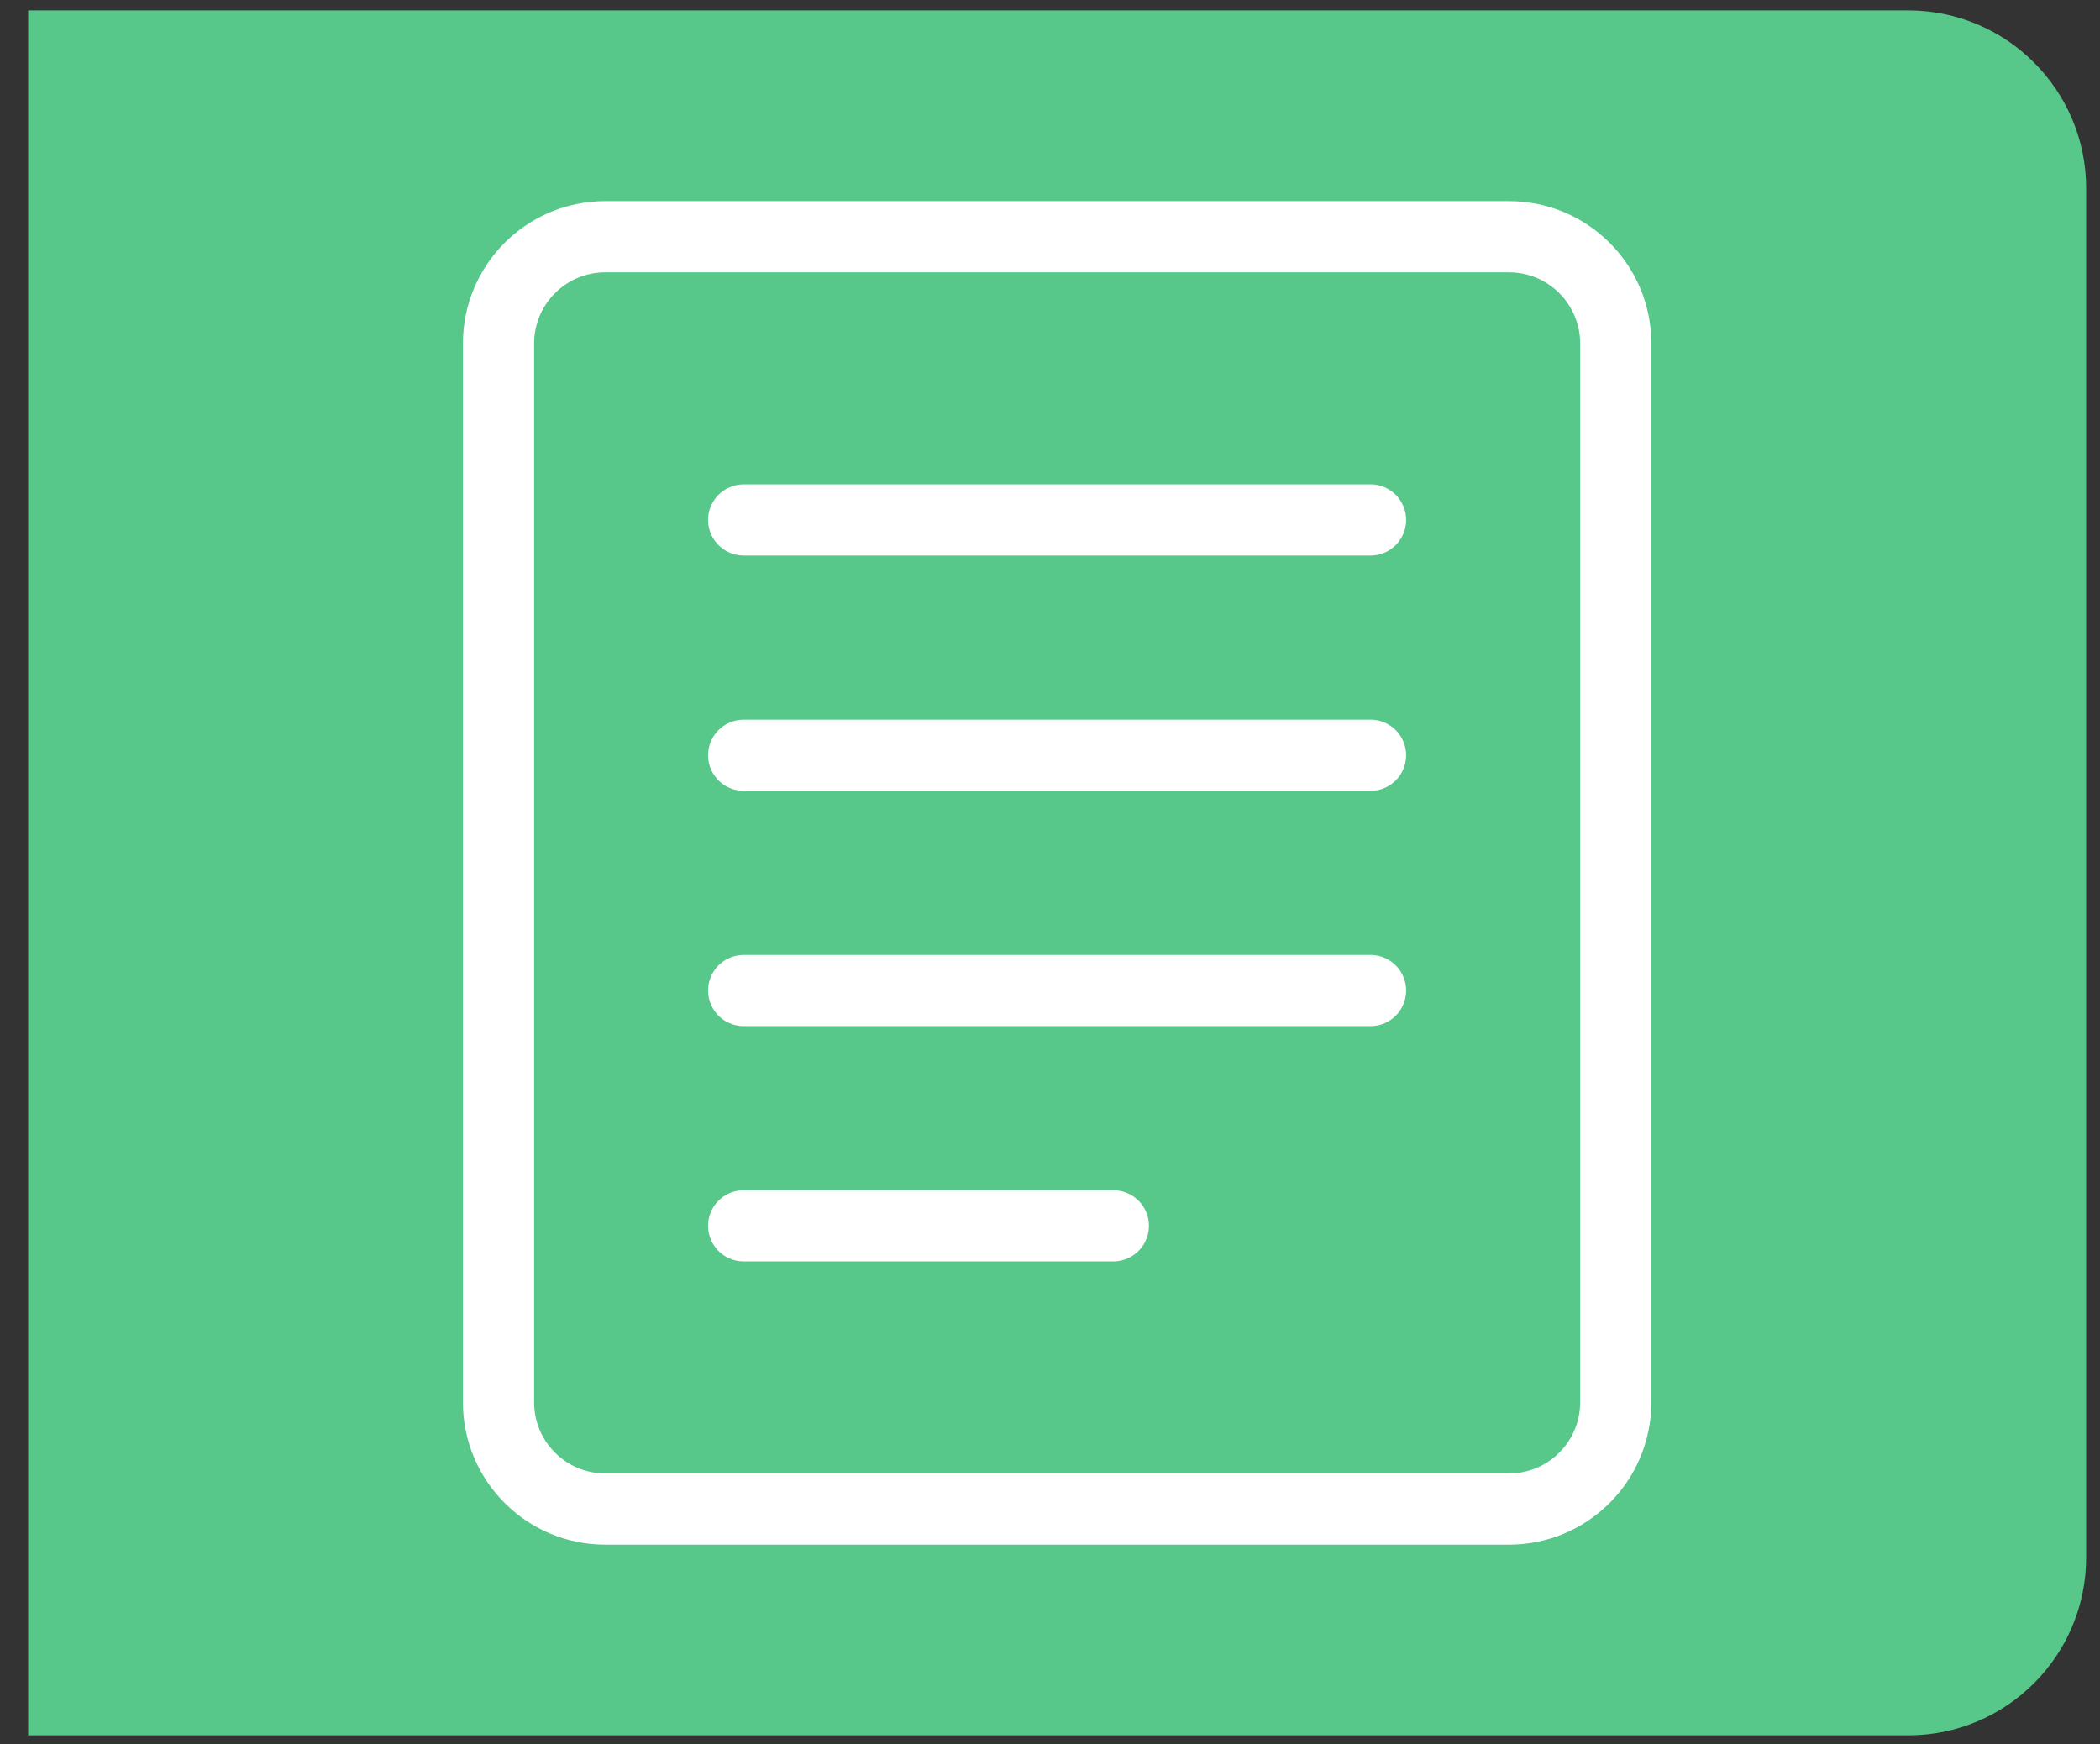 <svg width="59" height="49" viewBox="0 0 59 49" fill="none" xmlns="http://www.w3.org/2000/svg">
<rect x="0" y="0" width="59" height="49" fill="#333333" stroke="none"/>
<path d="M0.791 0.293H53.611C56.373 0.293 58.611 2.532 58.611 5.293V43.75C58.611 46.511 56.373 48.75 53.611 48.75H0.791V0.293Z" fill="#58C88A"/>
<path d="M20.894 14.607H38.505M20.894 21.217H38.505M20.894 27.827H38.505M20.894 34.436H31.279M14.006 39.394V9.65C14.006 7.994 15.349 6.65 17.006 6.65H42.395C44.052 6.65 45.395 7.994 45.395 9.65V39.394C45.395 41.05 44.052 42.394 42.395 42.394H17.006C15.349 42.394 14.006 41.05 14.006 39.394Z" stroke="white" stroke-width="2" stroke-linecap="round"/>
</svg>
